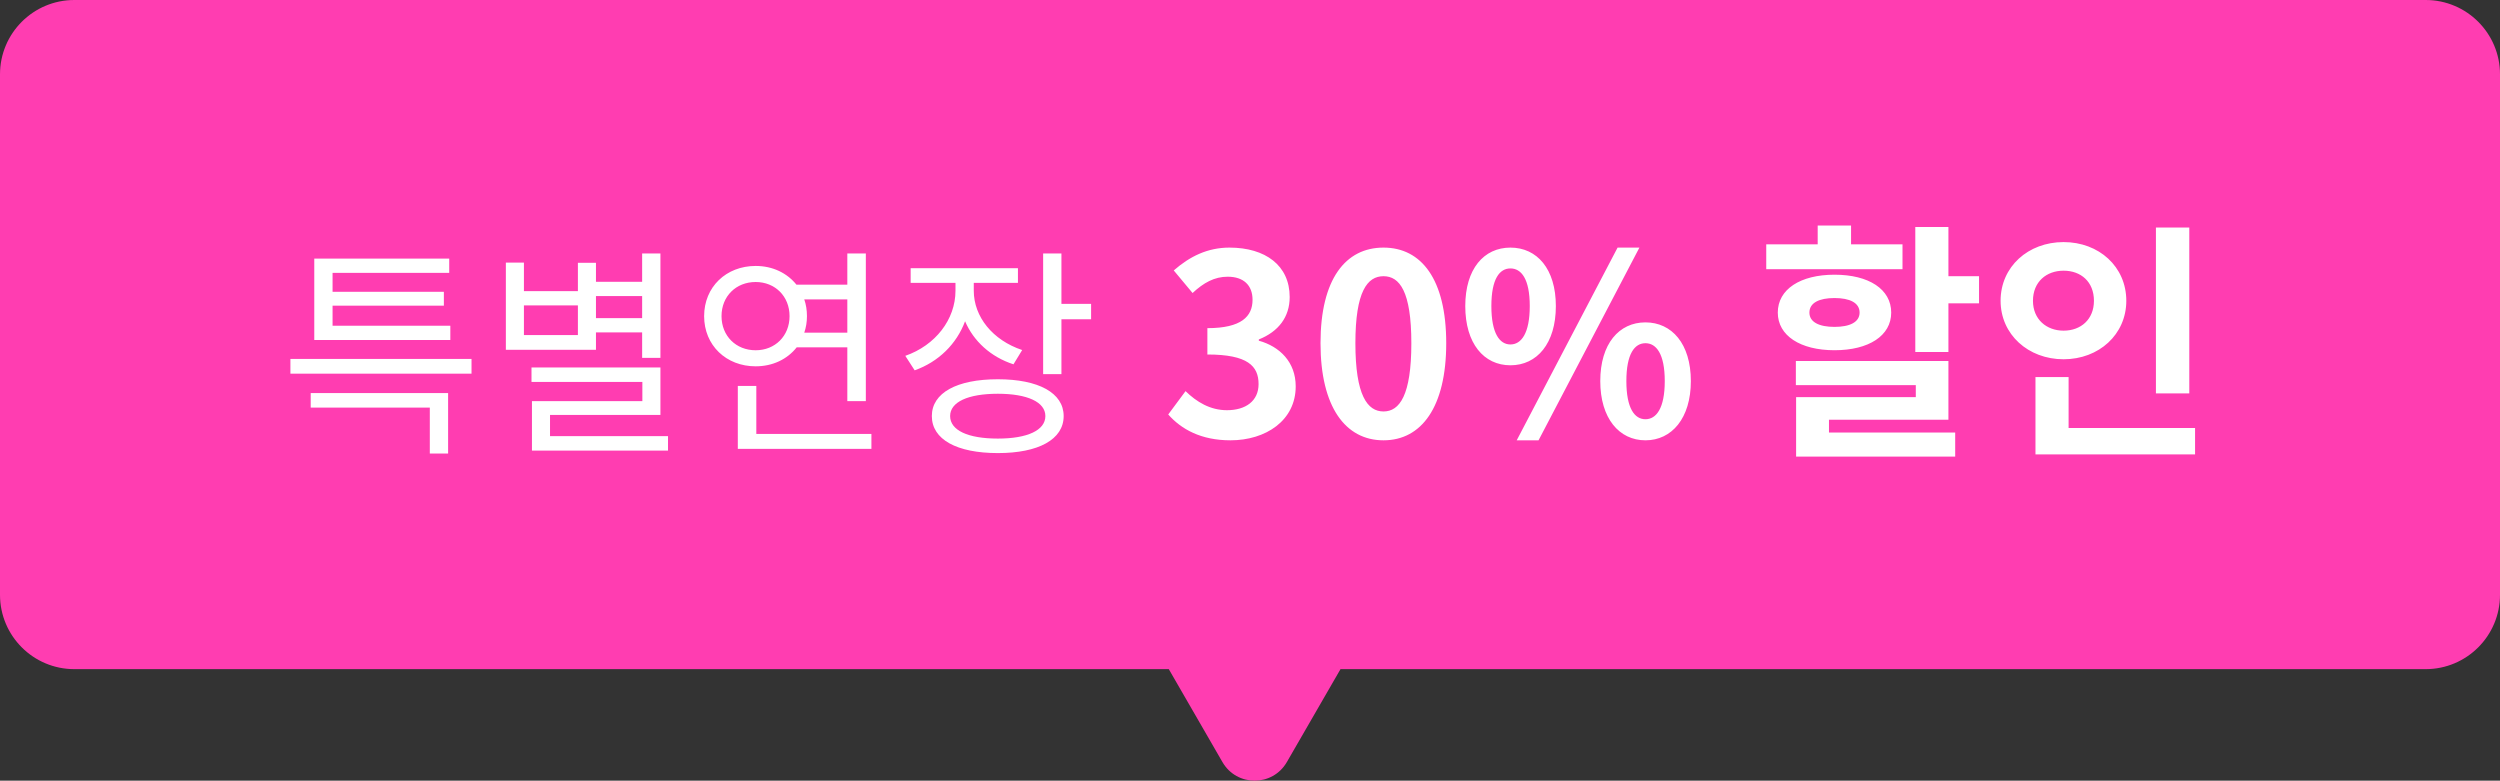 <svg width="269" height="84" viewBox="0 0 269 84" fill="none" xmlns="http://www.w3.org/2000/svg">
<rect x="0" y="0" width="269" height="84" fill="#333333" stroke="none"/>
<path fill-rule="evenodd" clip-rule="evenodd" d="M8 0C3.582 0 0 3.582 0 8V64C0 68.418 3.582 72 8 72H125.762L131.536 82C133.076 84.667 136.924 84.667 138.464 82L144.238 72H261C265.418 72 269 68.418 269 64V8C269 3.582 265.418 0 261 0H8Z" fill="#FF3DB1"/>
<path d="M48.456 35.048H35.784V32.888H47.76V31.4H35.784V29.36H48.336V27.824H33.816V36.584H48.456V35.048ZM33.432 43.856H46.248V48.8H48.216V42.296H33.432V43.856ZM31.248 38.624V40.208H50.736V38.624H31.248ZM69.094 31.856V34.232H64.126V31.856H69.094ZM62.182 36.056H56.374V32.864H62.182V36.056ZM64.126 35.768H69.094V38.504H71.062V27.272H69.094V30.32H64.126V28.28H62.182V31.328H56.374V28.256H54.43V37.64H64.126V35.768ZM59.182 46.928V44.648H71.062V39.536H57.19V41.096H69.118V43.16H57.238V48.488H71.878V46.928H59.182ZM77.636 34.016C77.636 31.88 79.196 30.344 81.308 30.344C83.396 30.344 84.956 31.88 84.956 34.016C84.956 36.152 83.396 37.688 81.308 37.688C79.196 37.688 77.636 36.152 77.636 34.016ZM91.172 32.216V35.792H86.54C86.732 35.24 86.828 34.64 86.828 34.016C86.828 33.368 86.732 32.768 86.54 32.216H91.172ZM91.172 37.376V43.16H93.164V27.272H91.172V30.632H85.7C84.692 29.384 83.156 28.616 81.308 28.616C78.14 28.616 75.764 30.872 75.764 34.016C75.764 37.16 78.14 39.416 81.308 39.416C83.156 39.416 84.716 38.648 85.724 37.376H91.172ZM81.38 46.688V41.528H79.388V48.296H93.764V46.688H81.38ZM109.986 37.664C106.818 36.608 104.778 34.088 104.778 31.28V30.44H109.53V28.856H97.986V30.44H102.81V31.28C102.81 34.376 100.65 37.16 97.41 38.288L98.418 39.848C100.986 38.936 102.93 37.016 103.842 34.568C104.754 36.704 106.602 38.408 109.05 39.2L109.986 37.664ZM107.37 47.192C104.154 47.192 102.234 46.304 102.234 44.768C102.234 43.256 104.154 42.368 107.37 42.368C110.538 42.368 112.482 43.256 112.482 44.768C112.482 46.304 110.538 47.192 107.37 47.192ZM107.37 40.808C102.954 40.808 100.266 42.272 100.266 44.768C100.266 47.288 102.954 48.752 107.37 48.752C111.738 48.752 114.45 47.288 114.45 44.768C114.45 42.272 111.738 40.808 107.37 40.808ZM114.21 32.696V27.272H112.242V40.256H114.21V34.352H117.402V32.696H114.21Z" fill="white"/>
<path d="M132.398 47.378C136.205 47.378 139.418 45.245 139.418 41.573C139.418 38.954 137.69 37.28 135.449 36.659V36.524C137.555 35.687 138.77 34.121 138.77 31.961C138.77 28.559 136.151 26.642 132.29 26.642C129.941 26.642 128.024 27.587 126.296 29.099L128.321 31.529C129.509 30.422 130.67 29.774 132.101 29.774C133.802 29.774 134.774 30.692 134.774 32.258C134.774 34.04 133.586 35.309 129.914 35.309V38.144C134.261 38.144 135.422 39.386 135.422 41.33C135.422 43.139 134.045 44.138 132.02 44.138C130.211 44.138 128.753 43.247 127.565 42.086L125.702 44.597C127.106 46.19 129.239 47.378 132.398 47.378ZM148.864 47.378C152.941 47.378 155.614 43.814 155.614 36.929C155.614 30.044 152.941 26.642 148.864 26.642C144.787 26.642 142.087 30.017 142.087 36.929C142.087 43.814 144.787 47.378 148.864 47.378ZM148.864 44.273C147.136 44.273 145.84 42.545 145.84 36.929C145.84 31.34 147.136 29.72 148.864 29.72C150.592 29.72 151.861 31.34 151.861 36.929C151.861 42.545 150.592 44.273 148.864 44.273ZM162.523 39.305C165.385 39.305 167.41 36.956 167.41 32.933C167.41 28.937 165.385 26.642 162.523 26.642C159.661 26.642 157.663 28.937 157.663 32.933C157.663 36.956 159.661 39.305 162.523 39.305ZM162.523 37.064C161.362 37.064 160.471 35.876 160.471 32.933C160.471 29.99 161.362 28.883 162.523 28.883C163.684 28.883 164.602 29.99 164.602 32.933C164.602 35.876 163.684 37.064 162.523 37.064ZM163.198 47.378H165.547L176.401 26.642H174.052L163.198 47.378ZM177.049 47.378C179.884 47.378 181.936 45.002 181.936 41.006C181.936 36.983 179.884 34.688 177.049 34.688C174.214 34.688 172.189 36.983 172.189 41.006C172.189 45.002 174.214 47.378 177.049 47.378ZM177.049 45.11C175.888 45.11 174.997 43.949 174.997 41.006C174.997 38.063 175.888 36.929 177.049 36.929C178.21 36.929 179.128 38.063 179.128 41.006C179.128 43.949 178.21 45.11 177.049 45.11ZM204.709 26.291H199.174V24.266H195.583V26.291H190.048V28.964H204.709V26.291ZM194.692 33.635C194.692 32.582 195.745 32.069 197.392 32.069C199.039 32.069 200.092 32.582 200.092 33.635C200.092 34.661 199.039 35.174 197.392 35.174C195.745 35.174 194.692 34.661 194.692 33.635ZM203.494 33.635C203.494 31.124 201.091 29.558 197.392 29.558C193.72 29.558 191.29 31.124 191.29 33.635C191.29 36.119 193.72 37.685 197.392 37.685C201.091 37.685 203.494 36.119 203.494 33.635ZM196.798 45.164H209.65V38.846H193.234V41.438H206.14V42.734H193.261V49.133H210.379V46.541H196.798V45.164ZM209.65 29.72V24.428H206.086V37.874H209.65V32.636H212.944V29.72H209.65ZM235.568 24.482H231.977V42.329H235.568V24.482ZM218.747 32.366C218.747 30.314 220.205 29.126 222.041 29.126C223.904 29.126 225.308 30.314 225.308 32.366C225.308 34.364 223.904 35.579 222.041 35.579C220.205 35.579 218.747 34.364 218.747 32.366ZM228.791 32.366C228.791 28.694 225.848 26.048 222.041 26.048C218.234 26.048 215.264 28.694 215.264 32.366C215.264 35.984 218.234 38.657 222.041 38.657C225.848 38.657 228.791 35.984 228.791 32.366ZM222.581 46.055V40.574H219.017V48.89H236.189V46.055H222.581Z" fill="white"/>
</svg>
